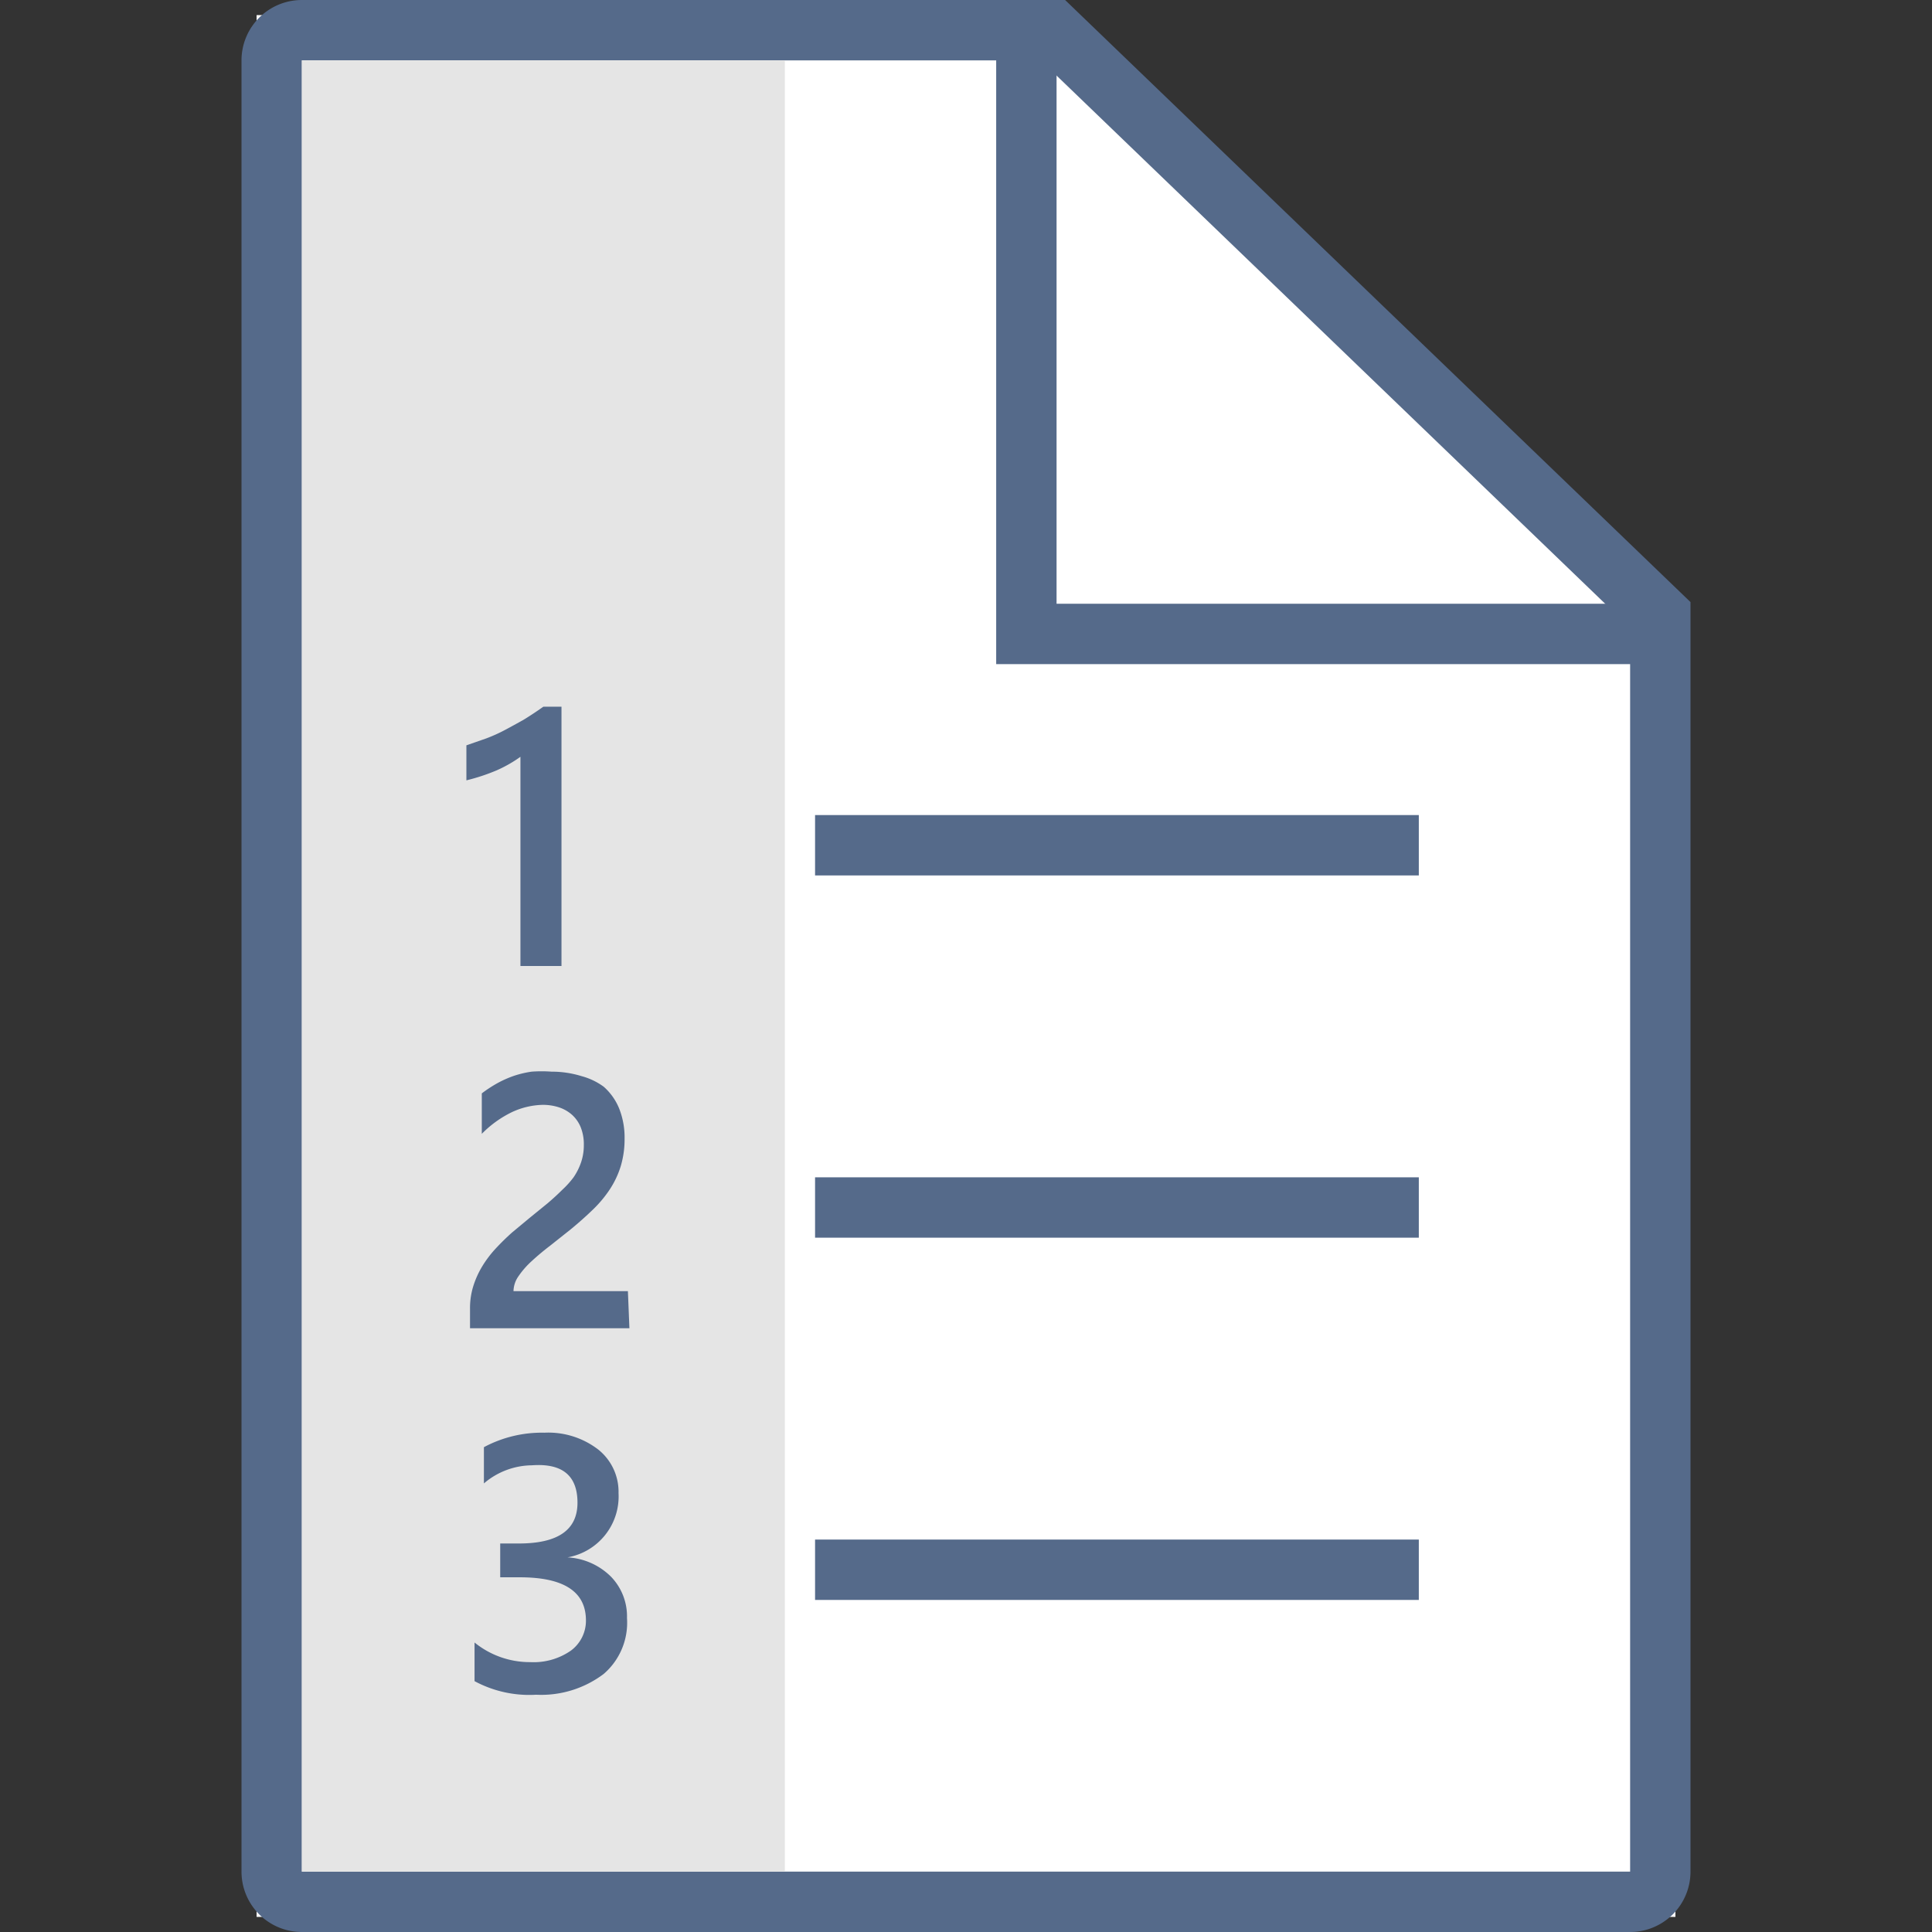 <svg xmlns="http://www.w3.org/2000/svg" id="ICONS-64x" viewBox="0 0 64 64"><rect x="0" y="0" width="64" height="64" fill="#333333" stroke="none"/><defs><style>.cls-1,.cls-3{fill:#fff}.cls-2{fill:#80def9}.cls-3,.cls-6{stroke:#556a8a;stroke-miterlimit:10;stroke-width:2px}.cls-4{fill:#e5e5e5}.cls-5{fill:#556a8a}.cls-6{fill:none}</style></defs><title>i_learn-about</title><polygon points="55.5 20.21 55.5 63.5 8.5 63.5 8.5 .5 34.8 .5 55.5 20.21" class="cls-1"/><polygon points="55.5 20.5 34.5 20.5 34.5 .5 55.5 20.5" class="cls-2"/><path d="M34.88,1H10A1,1,0,0,0,9,2V62a1,1,0,0,0,1,1H54a1,1,0,0,0,1-1V20.37Z" class="cls-3"/><rect width="16" height="60" x="10" y="2" class="cls-4"/><path d="M18.6,23.41V32H17.24V25.07a4.33,4.33,0,0,1-.79.45,6.54,6.54,0,0,1-1,.33V24.69l.66-.23q.32-.12.62-.28t.62-.34q.31-.19.65-.43Z" class="cls-5"/><path d="M20.85,44H15.57v-.65a2.44,2.44,0,0,1,.11-.75,3,3,0,0,1,.3-.66,3.66,3.66,0,0,1,.44-.58q.25-.27.54-.53l.59-.49.59-.48q.27-.23.49-.45A3,3,0,0,0,19,39a2.06,2.06,0,0,0,.25-.5,1.76,1.76,0,0,0,.09-.57,1.52,1.52,0,0,0-.1-.58,1.13,1.13,0,0,0-.29-.42,1.23,1.23,0,0,0-.44-.25,1.71,1.71,0,0,0-.55-.08,2.54,2.54,0,0,0-1,.24,3.59,3.59,0,0,0-1,.72V36.22a4.29,4.29,0,0,1,.52-.34,3.55,3.55,0,0,1,.54-.24,3.36,3.36,0,0,1,.59-.14,4.44,4.44,0,0,1,.66,0,3.35,3.35,0,0,1,1,.15A2.2,2.2,0,0,1,20,36a1.93,1.93,0,0,1,.51.72,2.6,2.6,0,0,1,.18,1,3.1,3.1,0,0,1-.13.92,3,3,0,0,1-.36.76,3.94,3.94,0,0,1-.56.67q-.33.32-.73.65l-.68.54q-.34.26-.61.51a2.85,2.85,0,0,0-.44.5.89.89,0,0,0-.17.5v0h3.79Z" class="cls-5"/><path d="M15.72,55.69V54.41a2.9,2.9,0,0,0,1.85.65,2.16,2.16,0,0,0,1.34-.38,1.23,1.23,0,0,0,.5-1q0-1.43-2.19-1.43h-.65V51.13h.62q1.94,0,1.94-1.35t-1.51-1.24a2.48,2.48,0,0,0-1.59.6V47.94a4.06,4.06,0,0,1,2-.48,2.71,2.71,0,0,1,1.79.56,1.79,1.79,0,0,1,.67,1.44,2.05,2.05,0,0,1-1.69,2.13v0a2.21,2.21,0,0,1,1.44.64,1.89,1.89,0,0,1,.53,1.37A2.24,2.24,0,0,1,20,55.45a3.43,3.43,0,0,1-2.24.69A3.82,3.82,0,0,1,15.72,55.69Z" class="cls-5"/><polyline points="34 1 34 21 55 21" class="cls-6"/><line x1="27" x2="47" y1="28" y2="28" class="cls-6"/><line x1="27" x2="47" y1="40" y2="40" class="cls-6"/><line x1="27" x2="47" y1="52" y2="52" class="cls-6"/></svg>